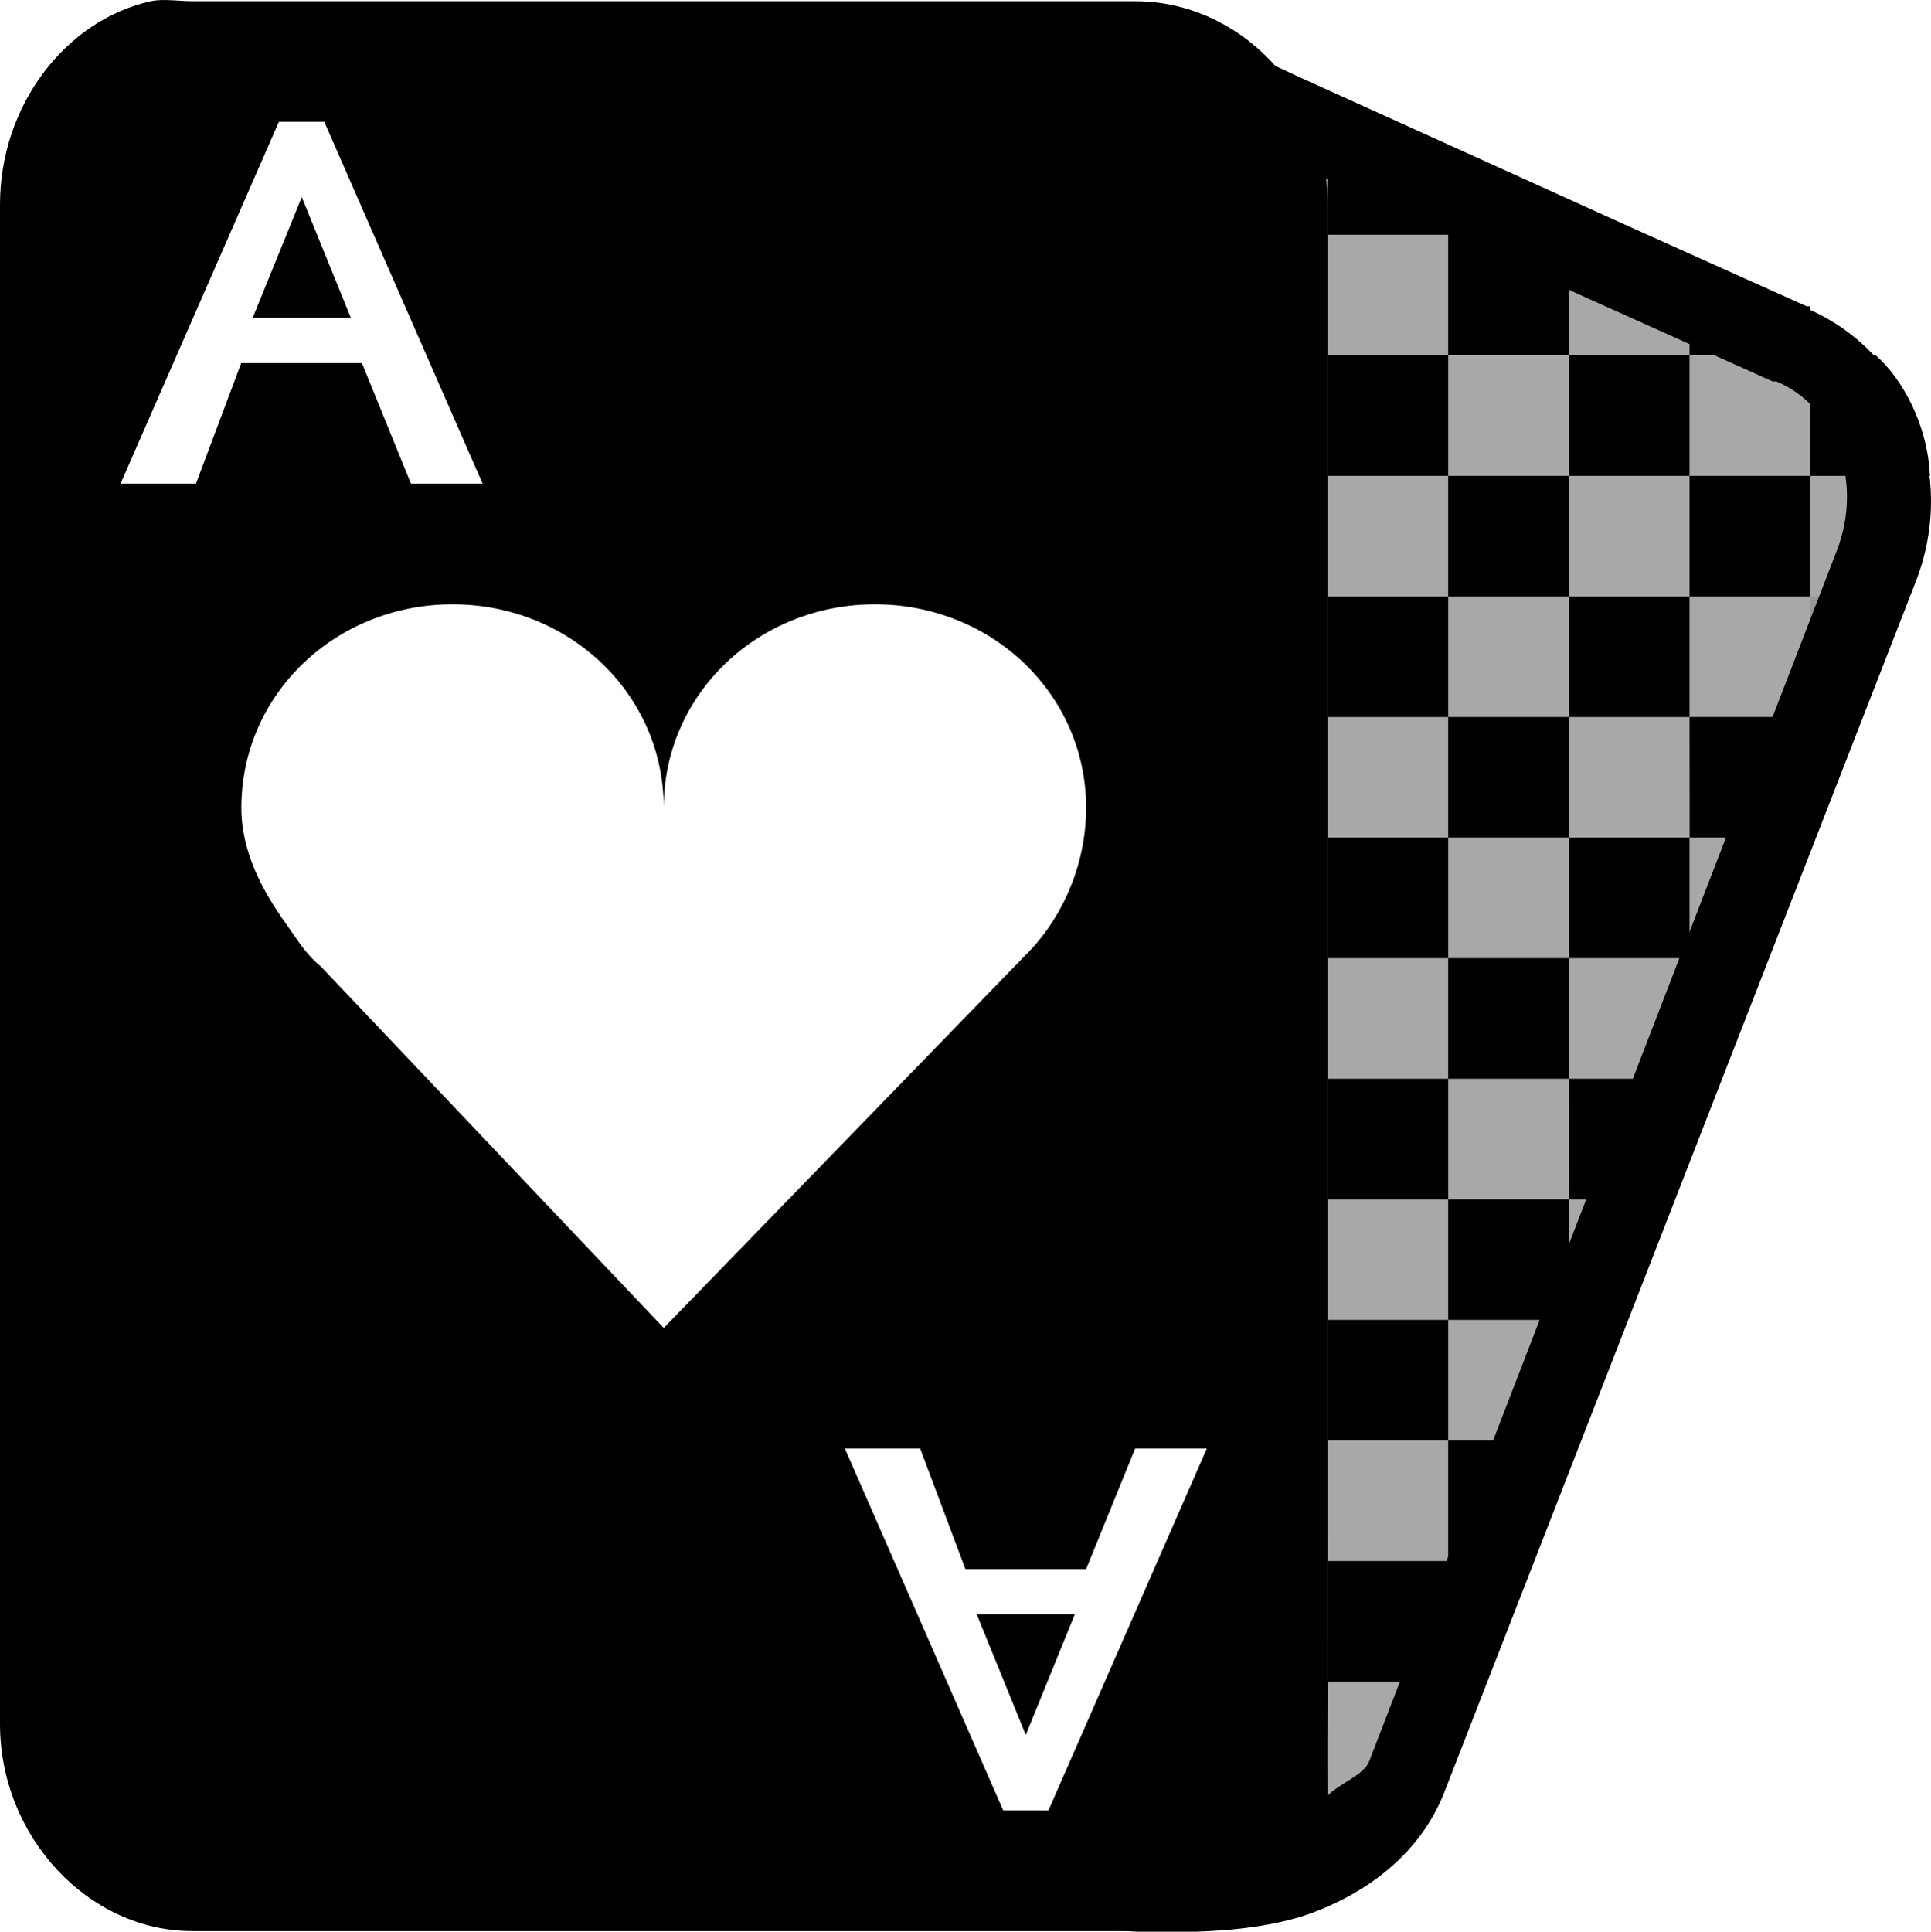 <svg xmlns="http://www.w3.org/2000/svg" width="16.001" height="16.005" version="1.1">
 <g transform="translate(-83 -215)">
  <g transform="matrix(1 0 0 .999 -140 40.122)">
   <path style="fill:#000000" d="m-6-36h1v1h-1z" transform="translate(241 217)"/>
   <path style="fill:#000000" d="m-7-35h1v1h-1z" transform="translate(241 217)"/>
   <path style="fill:#000000" d="m-5-35h1v1h-1z" transform="translate(241 217)"/>
   <path style="fill:#000000" d="m-6-34h1v1h-1z" transform="translate(241 217)"/>
   <path style="fill:#000000" d="m-7-33h1v1h-1z" transform="translate(241 217)"/>
   <path style="fill:#000000" d="m-5-33h1v0.152l-0.355 0.848h-0.644z" transform="translate(241 217)"/>
   <path style="fill:#000000" d="m-4-36h1v0.73l-0.105 0.27h-0.894z" transform="translate(241 217)"/>
   <path style="fill:#000000" d="m-6-32h1v1h-1z" transform="translate(241 217)"/>
   <path style="fill:#000000" d="m-7-31h1v1h-1z" transform="translate(241 217)"/>
   <path style="fill:#000000" d="m-6-30h0.816l-0.41 1h-0.406z" transform="translate(241 217)"/>
   <path style="fill:#000000" d="m-7-29h1v0.961l-0.012 0.039h-0.988z" transform="translate(241 217)"/>
   <path style="fill:#bdbdbd;fill-opacity:.365" d="m-5-31h0.234l-0.234 0.559z" transform="translate(241 217)"/>
   <path style="fill:#bdbdbd;fill-opacity:.365" d="m-4-34h0.473l-0.414 1h-0.059z" transform="translate(241 217)"/>
   <path style="fill:#bdbdbd;fill-opacity:.365" d="m-3-37h0.721l-0.42 1h-0.301z" transform="translate(241 217)"/>
   <path style="fill:#000000" d="m-3-39h0.543c0.219 0.193 0.43 0.573 0.449 1h-0.992z" transform="translate(241 217)"/>
   <path style="fill:#000000" d="m-4-39.738 1 0.418v0.32h-1z" transform="translate(241 217)"/>
   <path style="fill:#000000" d="m-7-41 1 0.422v0.578h-1z" transform="translate(241 217)"/>
   <path style="fill:#bdbdbd;fill-opacity:.365" d="m-7-27h0.574c-0.146 0.372-0.451 0.65-0.582 0.723z" transform="translate(241 217)"/>
   <path style="fill:#000000" d="m-6-40h1v1h-1z" transform="translate(241 217)"/>
   <path style="fill:#000000" d="m-7-39h1v1h-1z" transform="translate(241 217)"/>
   <path style="fill:#000000" d="m-5-39h1v1h-1z" transform="translate(241 217)"/>
   <path style="fill:#000000" d="m-6-38h1v1h-1z" transform="translate(241 217)"/>
   <path style="fill:#000000" d="m-4-38h1v1h-1z" transform="translate(241 217)"/>
   <path style="fill:#000000" d="m-5-37h1v1h-1z" transform="translate(241 217)"/>
   <path style="fill:#000000" d="m-7-37h1v1h-1z" transform="translate(241 217)"/>
  </g>
  <path style="fill:#000000" d="m84.25 215.01c-0.708 0.158-1.25 0.864-1.25 1.686v12.586c0 0.94 0.735 1.718 1.594 1.718h7.813c0.859 0 1.594-0.778 1.594-1.718v-12.586c0-0.94-0.735-1.686-1.594-1.686h-7.813c-0.107 0-0.243-0.022-0.344 0zm1.062 0.999h0.375l1.312 2.998h-0.594l-0.406-0.999h-1l-0.375 0.999h-0.625l1.312-2.998zm0.188 0.625-0.406 0.999h0.813l-0.406-0.999zm1.25 3.373c0.967 0 1.75 0.742 1.75 1.686 0-0.944 0.783-1.686 1.75-1.686 0.967 0 1.75 0.742 1.75 1.686 0 0.449-0.179 0.882-0.469 1.187-0.015 0.016-0.016 0.016-0.031 0.031l-3 3.092-2.844-2.998c-0.121-0.098-0.191-0.218-0.281-0.344-0.2-0.278-0.375-0.602-0.375-0.968 0-0.944 0.783-1.686 1.75-1.686zm3.25 6.995h0.625l0.375 0.999h1l0.406-0.999h0.594l-1.312 2.998h-0.375l-1.312-2.998zm1.094 1.374 0.406 0.999 0.406-0.999h-0.813z"/>
  <path style="fill:#000000;fill-opacity:0.343" d="m96 217.01h0.375l-0.375-0.156-2.594-1.093 0.125 14.241-1.016 0.953c0.94 0.159 1.724-0.146 2.047-0.921l4.313-10.4c0.323-0.775-0.045-1.621-0.781-1.905l-1.719-0.718m-0.375 0v-0.156"/>
  <path style="fill:#bdbdbd;fill-opacity:.365" d="m94 230s0.004-0.121 0-1.007c0 0.666-0.05 0.767-0.156 1.007z"/>
  <path style="fill:#000000" d="m93.281 215.41v0.531l0.031 13.688-1.062 0.719-0.906 0.594 1.062 0.062s0.239 0.011 0.531 0 0.647-0.048 0.938-0.156c0.474-0.177 0.899-0.501 1.094-1l3.906-10.03c0.349-0.895-0.055-1.883-0.875-2.25-0.007-0.003 0.007-0.028 0-0.031h-0.031l-1.531-0.688-0.344-0.156-2.344-1.062-0.469-0.219zm0.688 1.062 1.844 0.844 0.344 0.156 1.531 0.688h0.031c0.478 0.197 0.729 0.82 0.5 1.406l-3.875 10.031c-0.046 0.11-0.228 0.17-0.343 0.28v-0.031l-0.031-13.375z"/>
 </g>
</svg>
